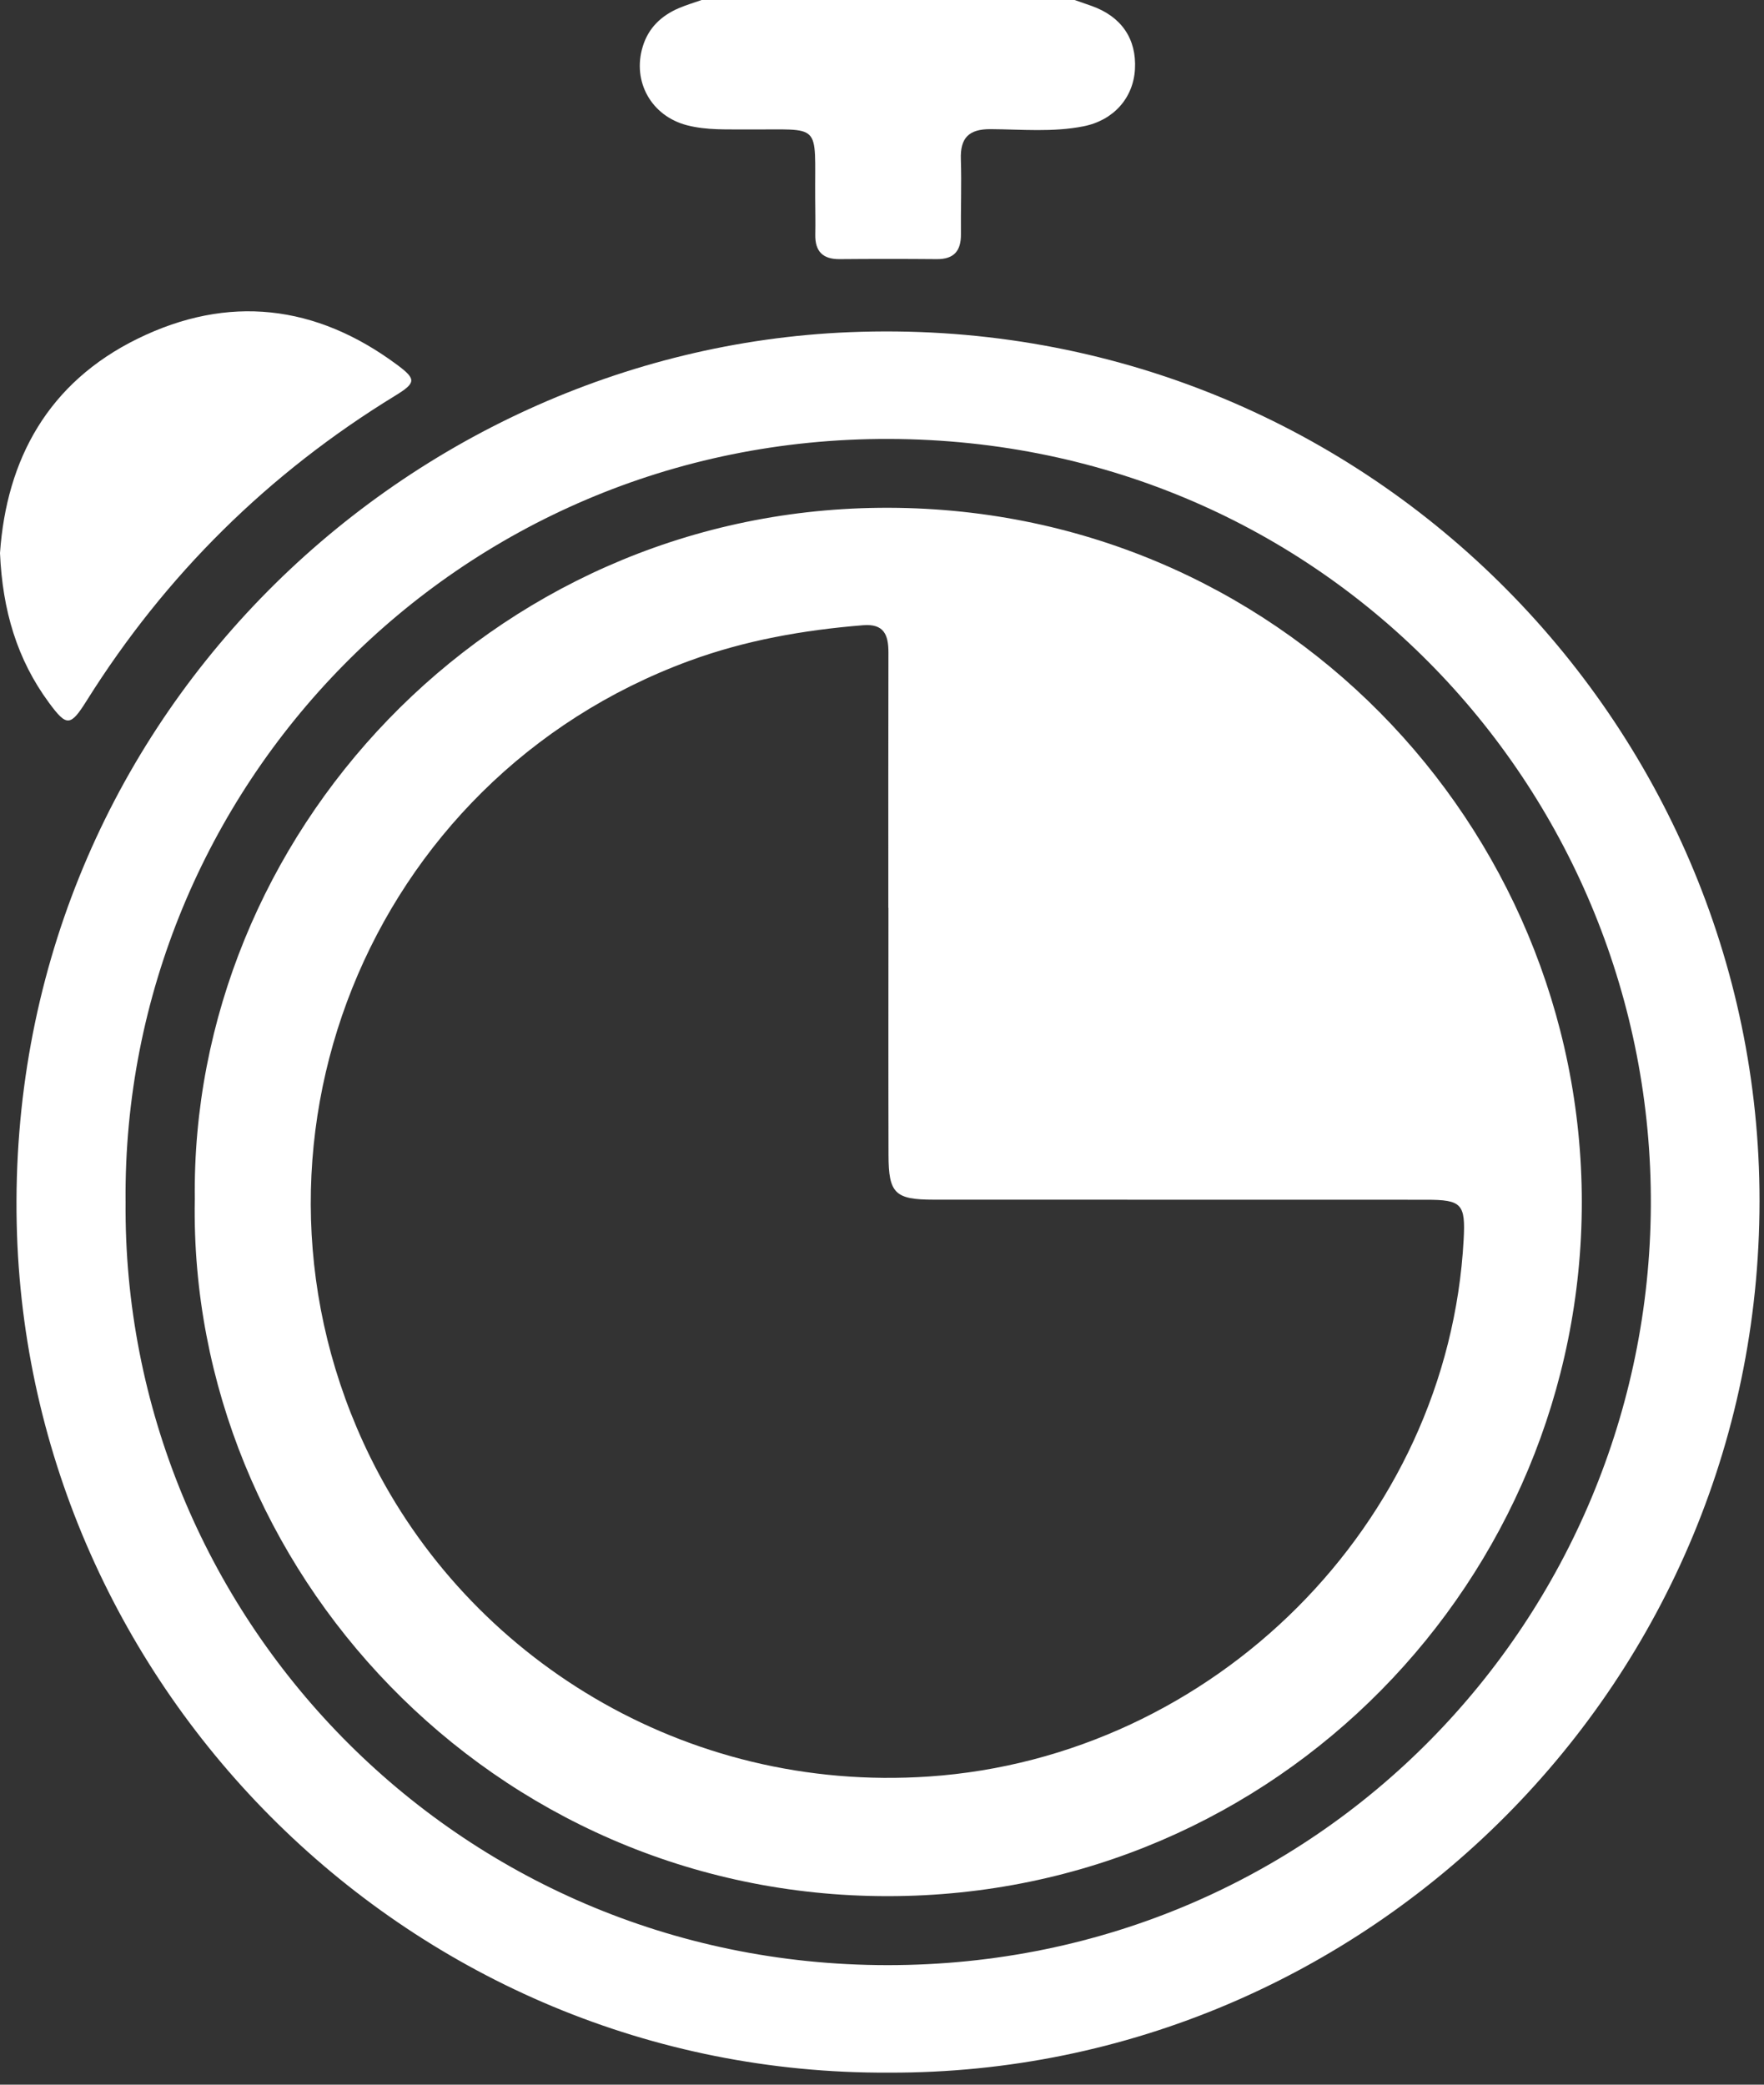<svg width="88" height="104" viewBox="0 0 88 104" fill="none" xmlns="http://www.w3.org/2000/svg">
<rect x="0" y="0" width="88" height="104" fill="#333333" stroke="none"/>
<path d="M53.611 0C53.896 0.1 54.182 0.199 54.468 0.3C55.946 0.828 56.706 1.945 56.619 3.457C56.536 4.886 55.555 6.003 54.054 6.301C52.522 6.605 50.965 6.453 49.421 6.443C48.331 6.437 47.897 6.877 47.934 7.949C47.975 9.194 47.925 10.439 47.938 11.684C47.946 12.514 47.592 12.935 46.732 12.928C45.119 12.914 43.506 12.914 41.892 12.928C41.044 12.937 40.656 12.54 40.672 11.699C40.684 11.094 40.671 10.488 40.667 9.882C40.641 6.038 41.056 6.488 37.285 6.457C36.276 6.449 35.264 6.505 34.272 6.249C32.498 5.79 31.533 4.077 32.062 2.33C32.345 1.391 32.987 0.786 33.861 0.408C34.231 0.249 34.621 0.135 35.002 0C41.205 0 47.408 0 53.611 0Z" fill="white"/>
<path d="M44.341 103.399C20.554 103.524 1.344 84.275 0.834 61.059C0.288 36.249 19.977 17.486 42.375 16.572C67.552 15.545 87.474 35.576 87.773 59.343C88.083 83.853 68.193 103.481 44.341 103.399ZM6.265 59.926C6.077 80.492 22.666 98.029 44.27 98.037C65.882 98.045 82.245 80.643 82.355 60.158C82.466 39.697 66.262 21.959 44.346 21.898C22.738 21.837 6.102 39.36 6.264 59.926H6.265Z" fill="white"/>
<path d="M0 27.591C0.326 22.912 2.402 19.084 6.868 16.896C11.389 14.68 15.758 15.191 19.808 18.198C20.782 18.921 20.756 19.102 19.706 19.745C13.391 23.613 8.261 28.68 4.325 34.953C3.512 36.25 3.328 36.258 2.442 35.056C0.85 32.896 0.124 30.446 0 27.591Z" fill="white"/>
<path d="M9.719 59.866C9.466 41.767 24.336 25.527 43.88 25.334C63.749 25.138 78.906 41.235 78.911 59.963C78.918 78.733 63.768 94.586 44.295 94.595C24.507 94.605 9.403 78.234 9.717 59.866H9.719ZM44.322 45.288H44.316C44.316 41.041 44.311 36.796 44.321 32.549C44.322 31.679 44.102 31.106 43.057 31.191C40.086 31.432 37.173 31.942 34.368 32.976C18.332 38.879 10.924 57.336 18.47 72.691C23.375 82.67 34.11 89.458 46.339 88.626C60.555 87.659 72.247 76.022 73.016 61.848C73.114 60.061 72.926 59.853 71.15 59.853C62.958 59.85 54.766 59.853 46.576 59.849C44.65 59.849 44.33 59.537 44.325 57.624C44.314 53.512 44.322 49.4 44.322 45.288Z" fill="white"/>
</svg>
